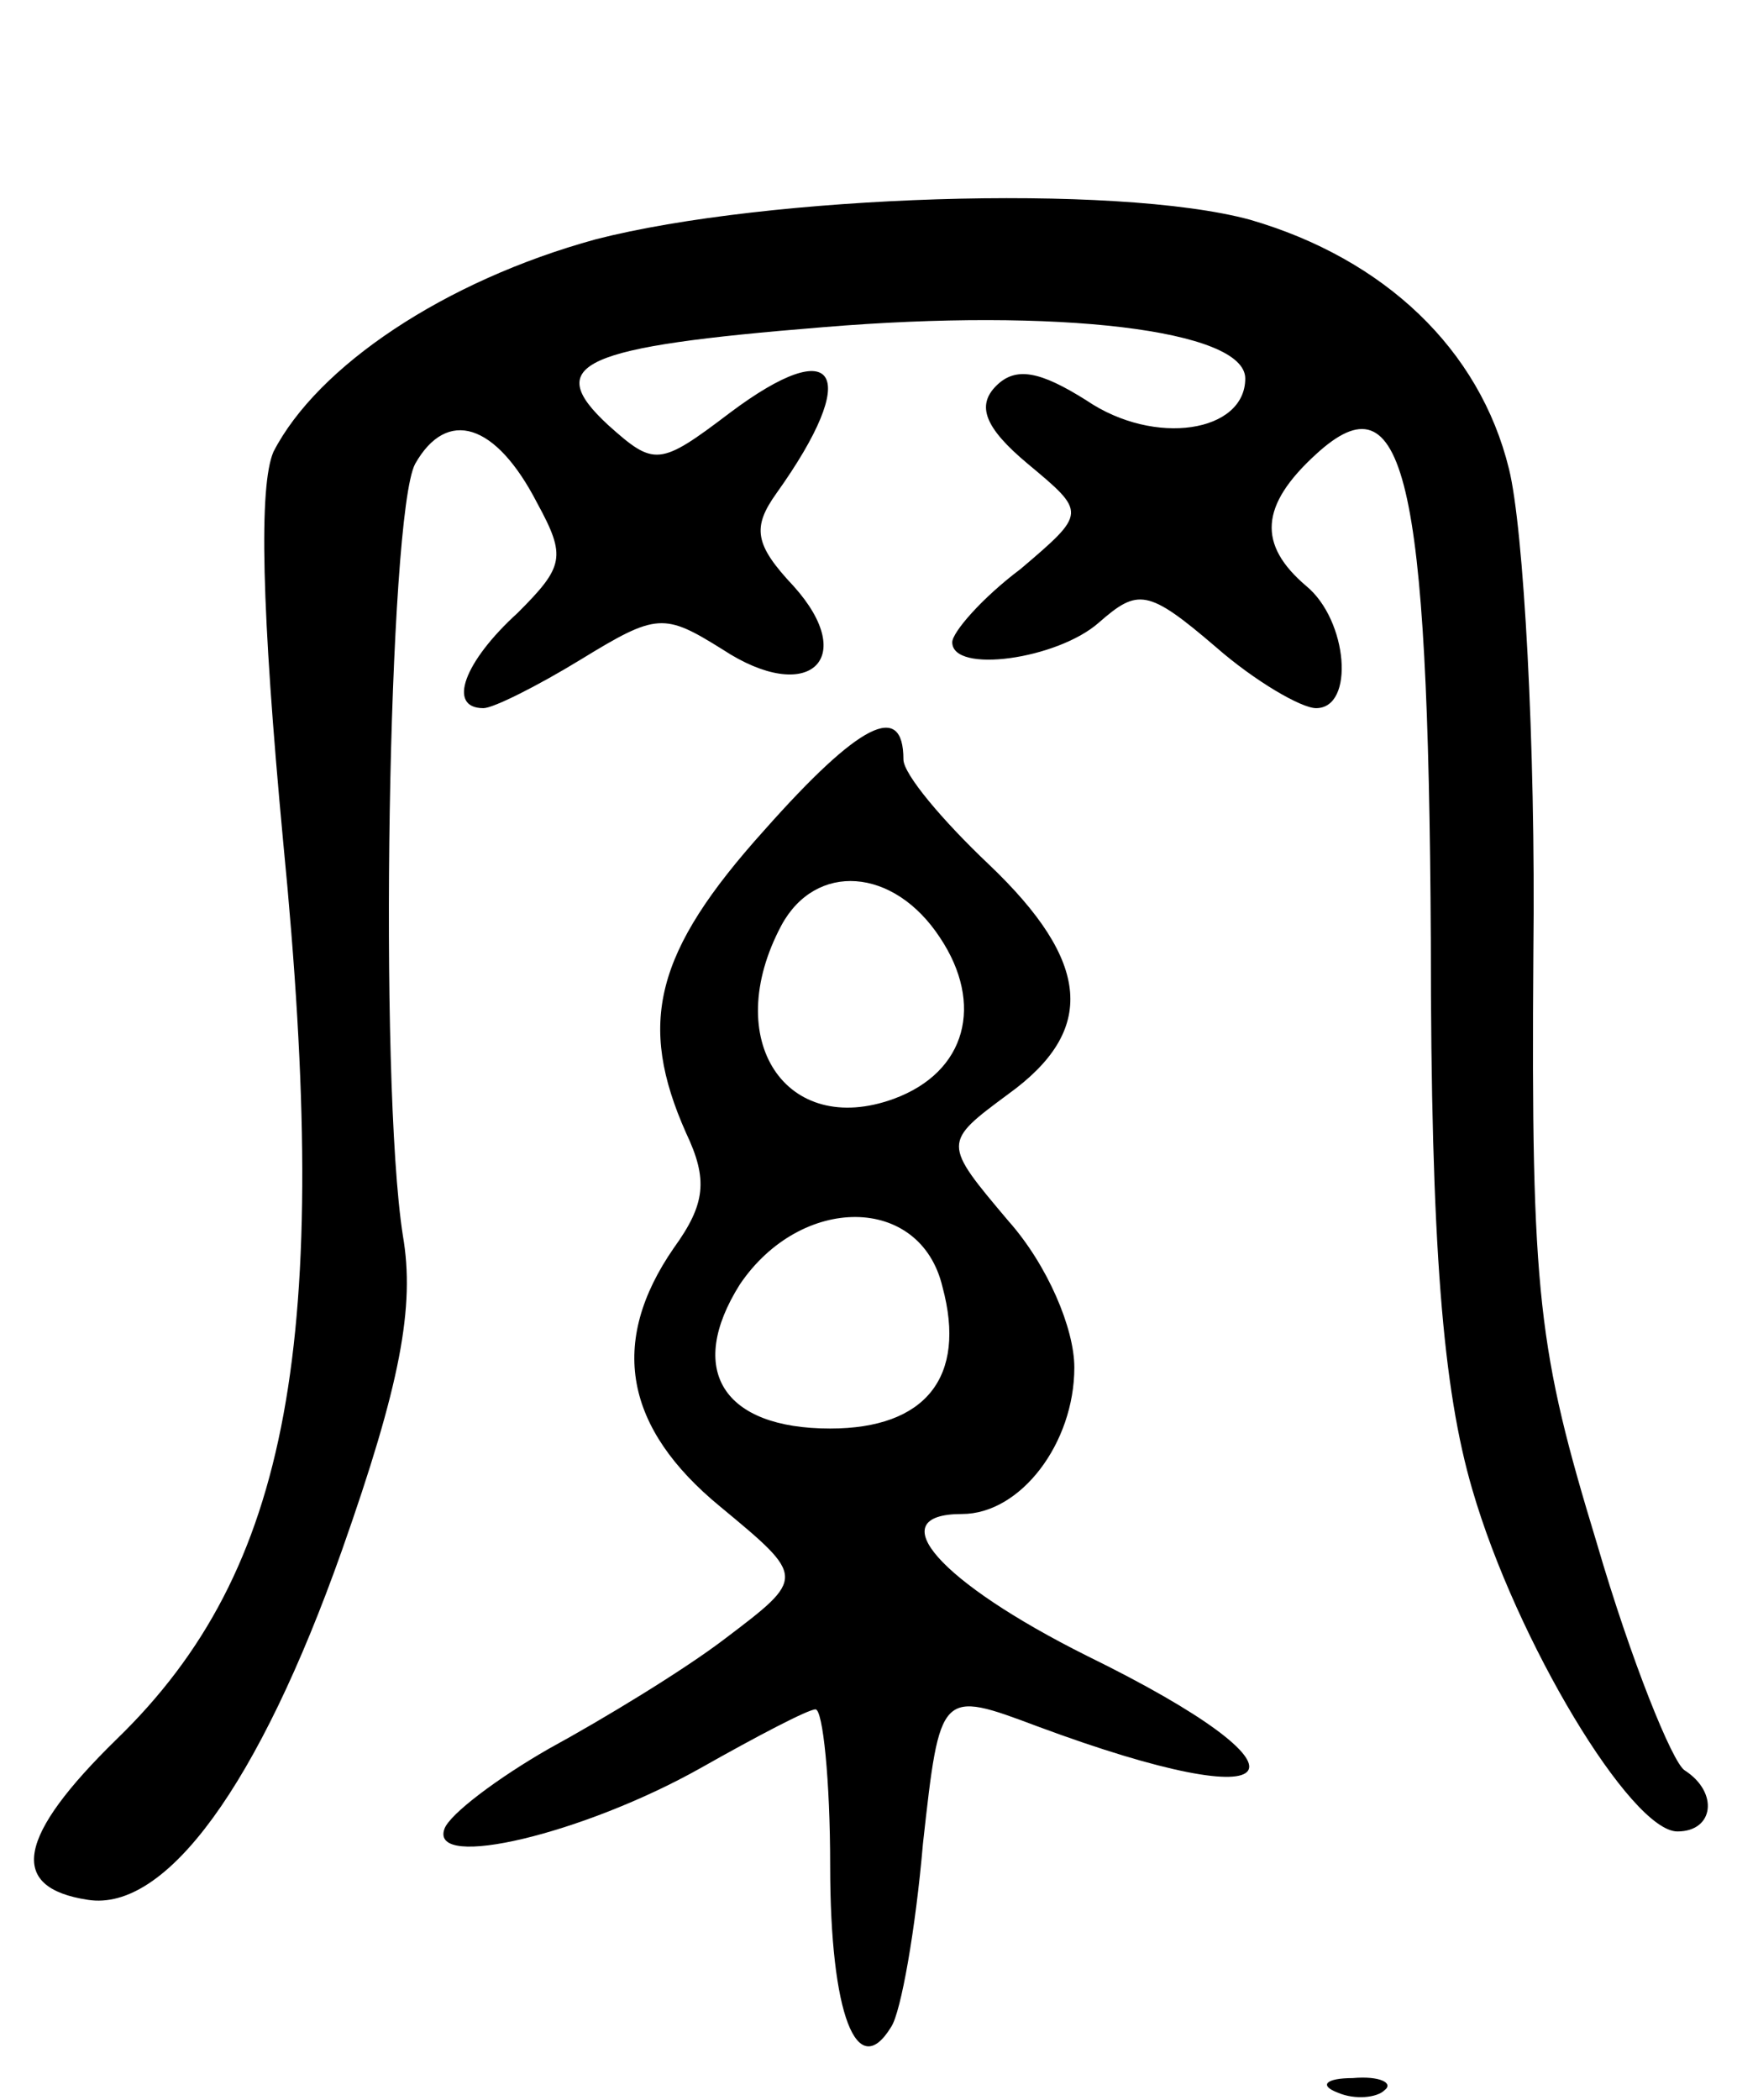 <svg version="1.0" xmlns="http://www.w3.org/2000/svg"
 width="72pt" height="86pt" viewBox="0 0 72 86"
 preserveAspectRatio="xMidYMid meet">
<g transform="translate(0,86) scale(0.1,-0.1)"
fill="#000000" stroke="none">
<path d="M244 762 c-62 -17 -114 -52 -132 -87 -6 -14 -5 -64 4 -160 20 -204 3
-298 -68 -367 -41 -40 -45 -61 -12 -66 32 -5 70 47 104 143 24 68 30 100 25
129 -10 64 -6 295 5 316 13 23 33 17 50 -16 12 -22 11 -26 -8 -45 -22 -20 -29
-39 -14 -39 4 0 22 9 40 20 31 19 34 19 58 4 35 -23 56 -4 29 26 -16 17 -17
24 -7 38 35 49 25 66 -19 33 -29 -22 -31 -22 -50 -5 -27 25 -11 32 88 40 96 8
173 -1 173 -21 0 -22 -37 -28 -65 -9 -19 12 -29 14 -37 6 -8 -8 -5 -17 13 -32
24 -20 24 -20 -3 -43 -16 -12 -28 -26 -28 -30 0 -13 43 -7 60 8 16 14 20 14
48 -10 16 -14 35 -25 41 -25 16 0 13 36 -4 50 -20 17 -19 33 4 54 36 33 46 -8
47 -199 0 -126 5 -184 17 -225 18 -62 65 -140 84 -140 15 0 17 16 3 25 -5 3
-22 45 -36 93 -24 79 -27 101 -26 242 1 85 -4 174 -10 198 -12 49 -51 86 -106
102 -55 15 -198 10 -268 -8z"/>
<path d="M313 520 c-45 -50 -52 -79 -32 -124 9 -19 8 -29 -5 -47 -27 -39 -20
-74 19 -106 35 -29 35 -29 2 -54 -17 -13 -50 -33 -72 -45 -21 -12 -41 -27 -43
-33 -6 -17 57 -2 105 25 23 13 44 24 47 24 3 0 6 -29 6 -64 0 -61 11 -89 25
-66 4 6 10 40 13 75 7 63 7 63 47 48 105 -39 118 -19 20 29 -60 30 -85 58 -51
58 24 0 46 29 46 60 0 16 -11 42 -27 60 -27 32 -27 32 0 52 36 26 34 54 -8 94
-19 18 -35 37 -35 43 0 24 -18 15 -57 -29z m72 -44 c18 -27 11 -55 -19 -66
-44 -16 -71 24 -46 71 14 26 46 24 65 -5z m1 -143 c10 -37 -7 -58 -46 -58 -44
0 -59 24 -37 59 25 37 74 37 83 -1z"/>
<path d="M548 3 c7 -3 16 -2 19 1 4 3 -2 6 -13 5 -11 0 -14 -3 -6 -6z"/>
</g>
</svg>
